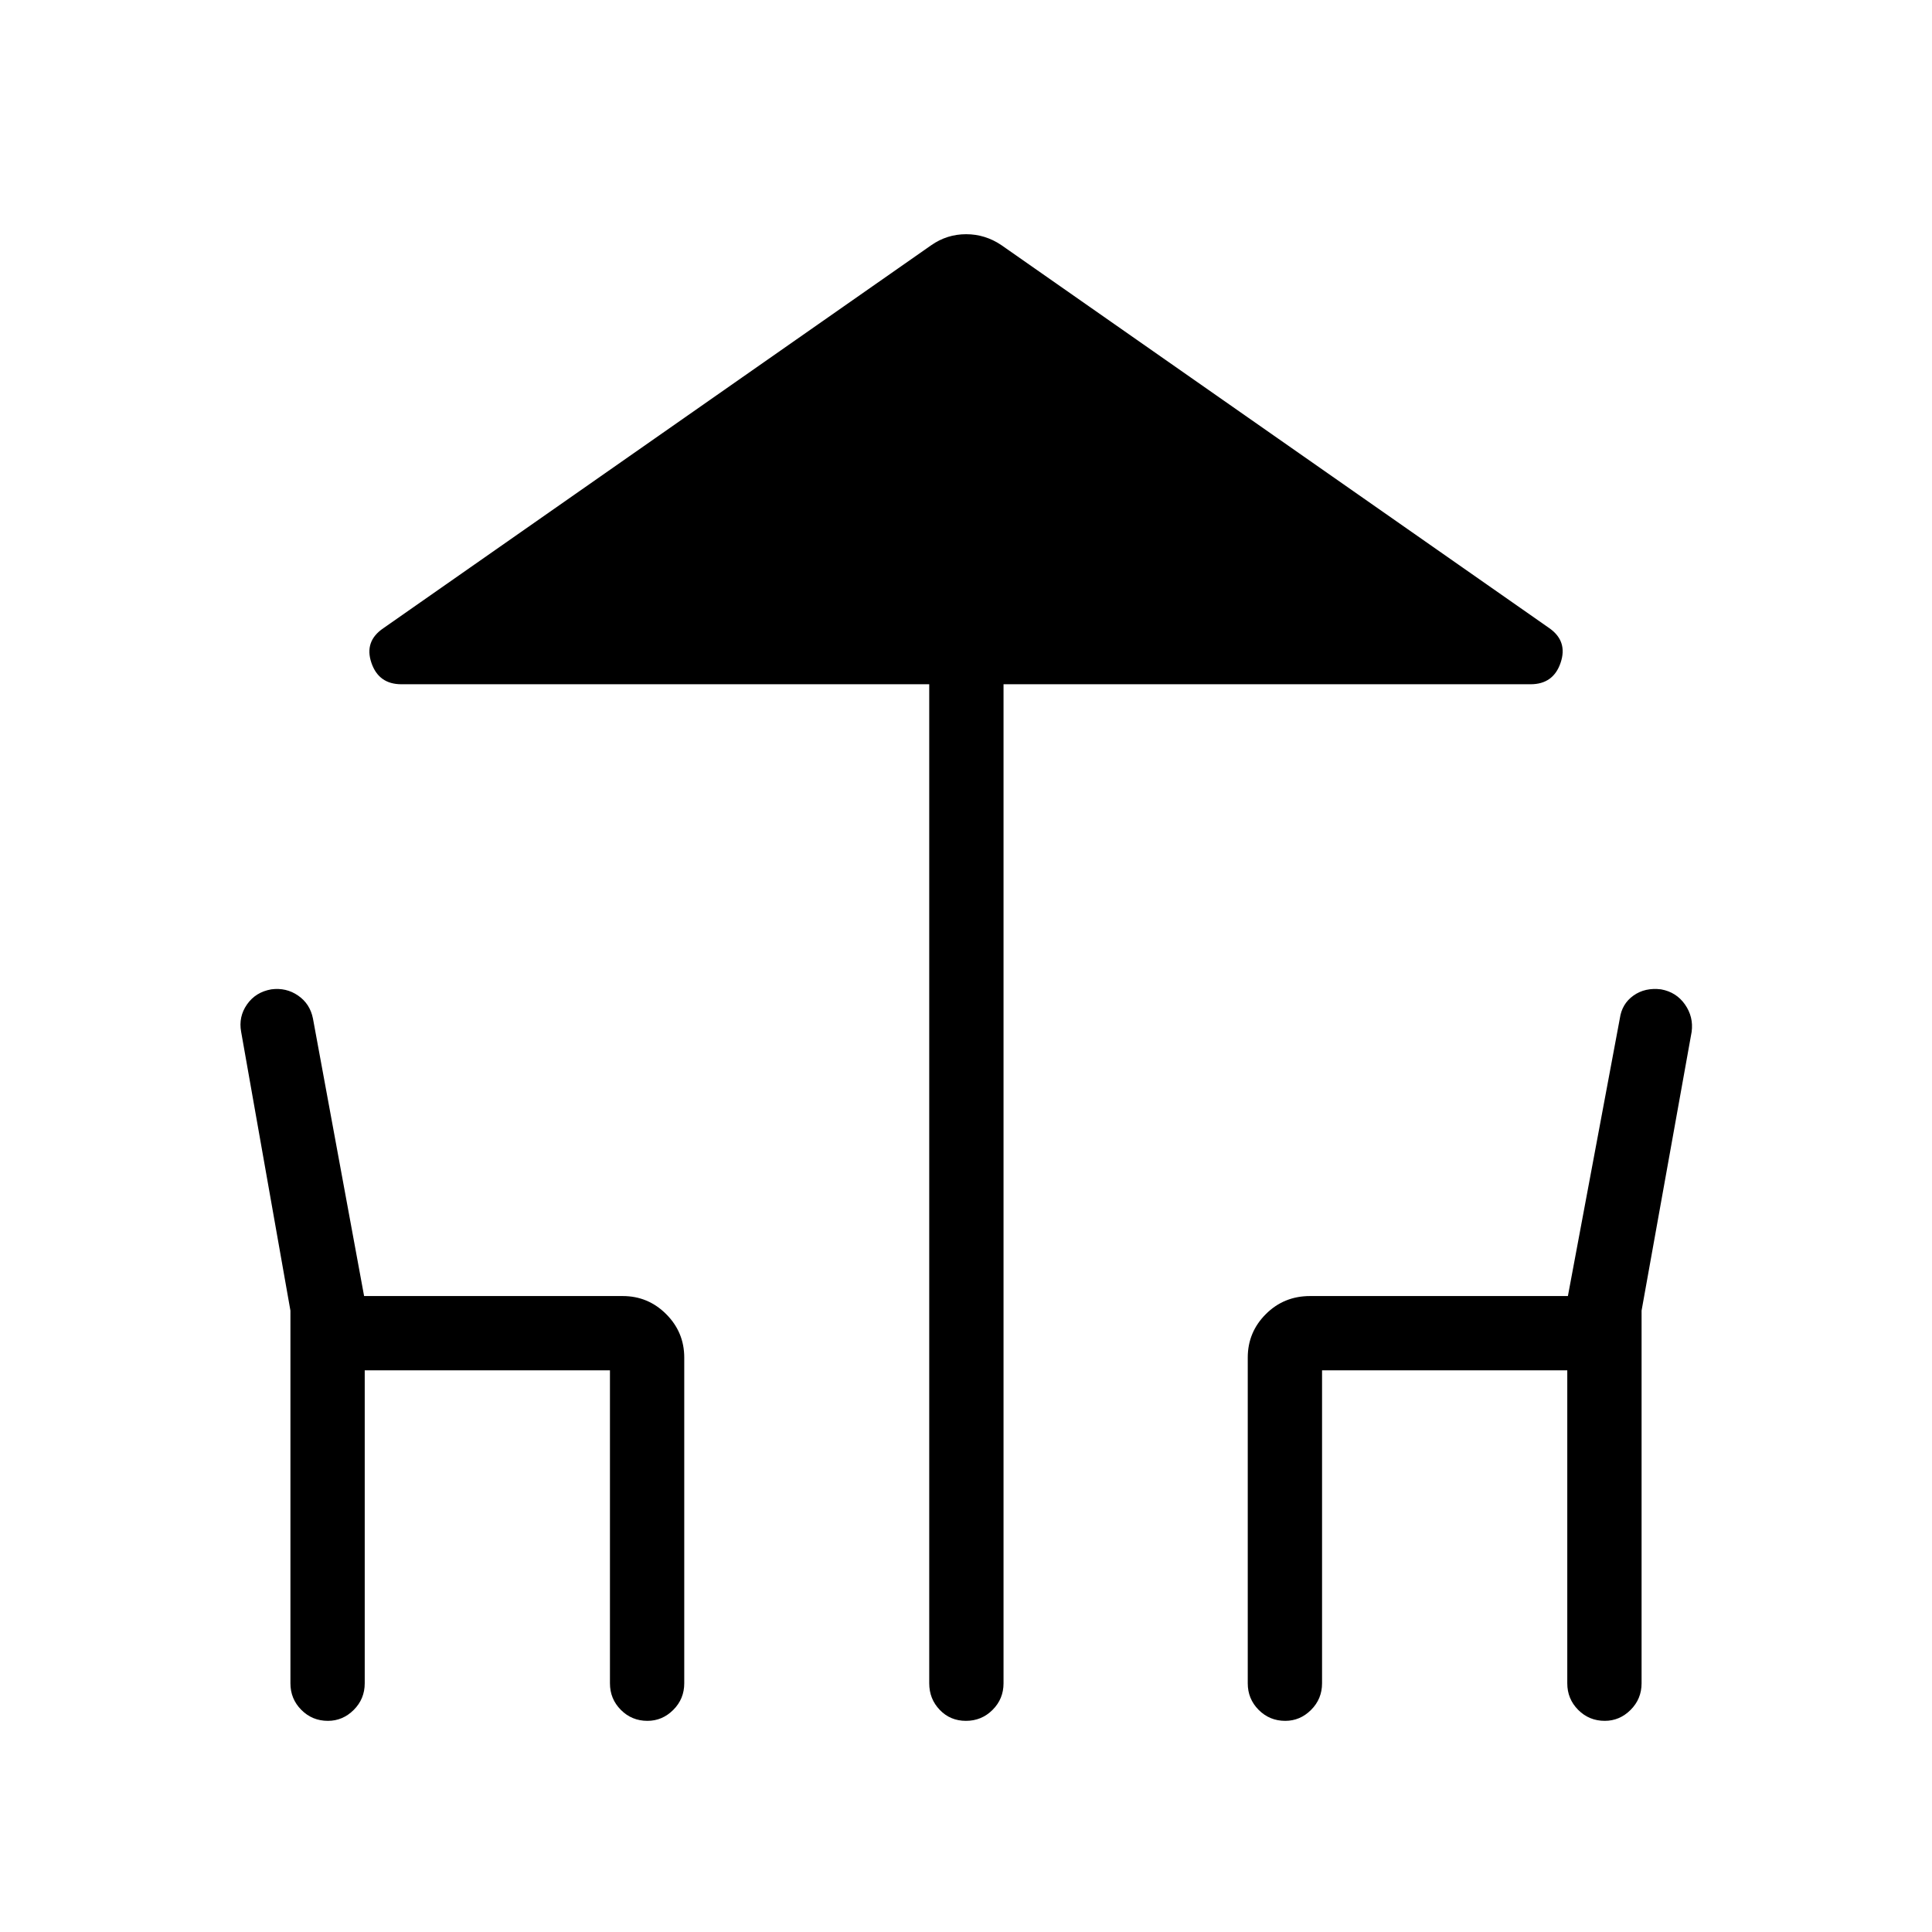 <svg xmlns="http://www.w3.org/2000/svg" height="24" viewBox="0 -960 960 960" width="24"><path d="M461.73-123.58V-620H199.46q-11.31 0-14.92-10.69-3.62-10.69 5.96-17.16l272.23-190.3q7.82-5.47 17.34-5.47 9.51 0 17.58 5.47l272.23 190.3q9.2 6.47 5.58 17.16Q771.85-620 760.54-620H498.65v496.42q0 7.77-5.45 13.21-5.45 5.45-13.23 5.45t-13.01-5.45q-5.23-5.44-5.23-13.21Zm-317.42 0v-185.19l-24.5-138.58q-1.35-7.42 2.92-13.55 4.27-6.13 12.08-7.5 7.42-.98 13.32 3.1 5.91 4.08 7.37 11.38L180.92-316h128.5q12.62 0 21.6 8.98 8.98 8.98 8.98 21.6v161.84q0 7.77-5.45 13.21-5.45 5.45-12.85 5.45-7.78 0-13.2-5.45-5.42-5.44-5.42-13.21v-155.5H181.23v155.5q0 7.77-5.45 13.21-5.45 5.45-12.85 5.45-7.78 0-13.2-5.45-5.42-5.44-5.42-13.21Zm475.69 0v-161.84q0-12.62 8.98-21.6 8.98-8.98 21.98-8.98h128.12l25.8-137.92q1.03-7.3 6.77-11.38 5.73-4.08 13.71-3.1 7.58 1.37 11.88 7.5 4.3 6.13 3.34 13.55l-24.89 138.58v185.19q0 7.77-5.45 13.21-5.45 5.45-12.84 5.45-7.78 0-13.21-5.45-5.42-5.44-5.42-13.21v-155.5H656.92v155.5q0 7.77-5.45 13.21-5.45 5.45-12.84 5.45-7.78 0-13.21-5.45-5.42-5.44-5.42-13.21Z"/></svg>